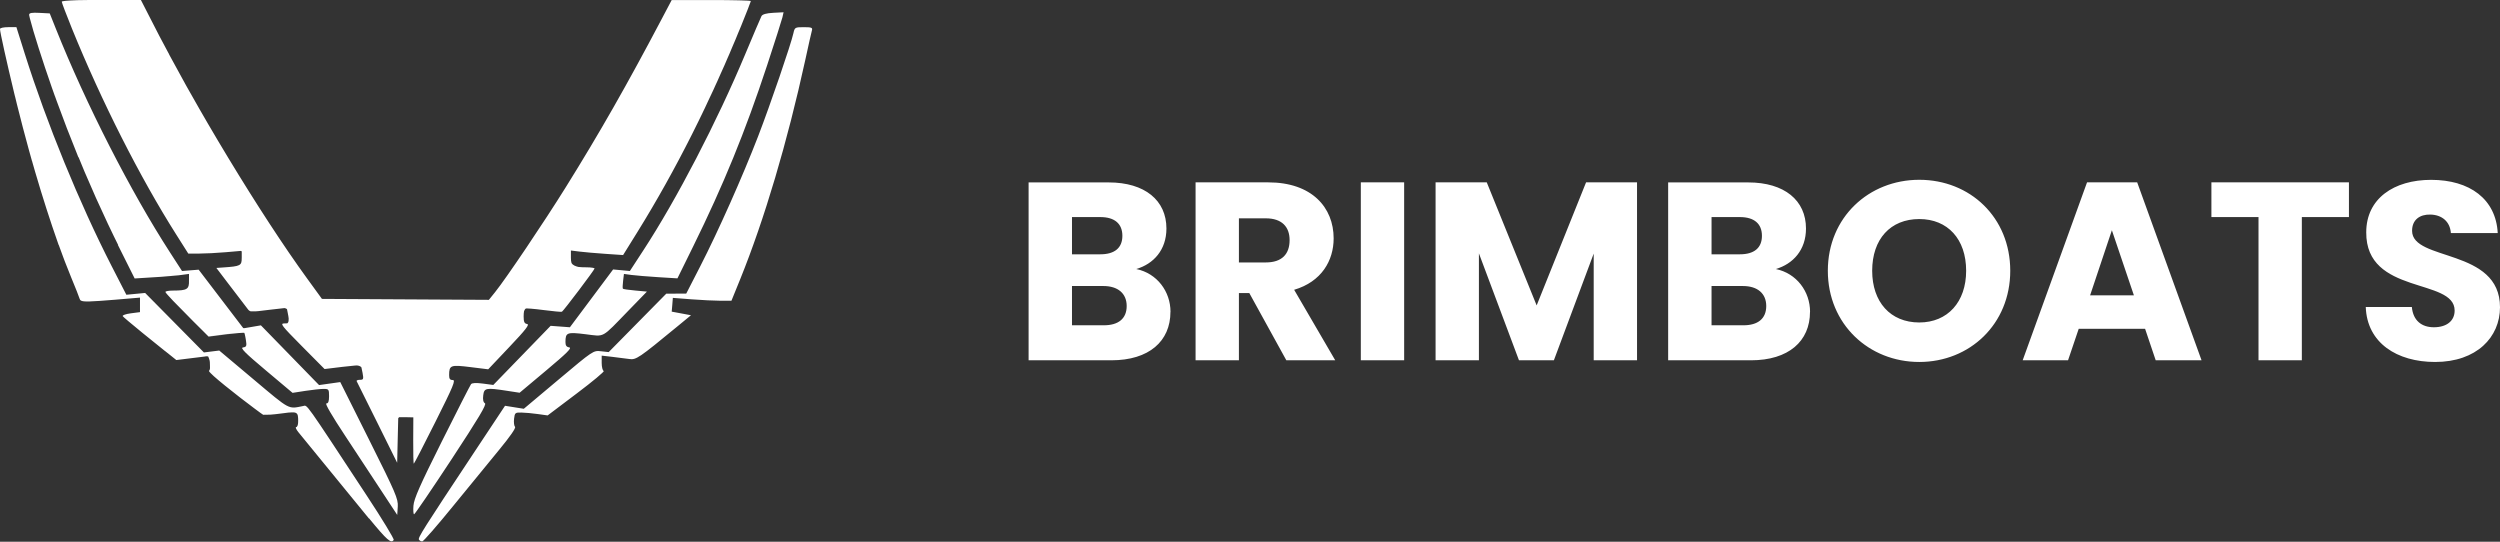 <?xml version="1.0" encoding="UTF-8" standalone="no"?>
<svg
   xmlns:dc="http://purl.org/dc/elements/1.1/"
   xmlns:cc="http://creativecommons.org/ns#"
   xmlns:rdf="http://www.w3.org/1999/02/22-rdf-syntax-ns#"
   xmlns:svg="http://www.w3.org/2000/svg"
   xmlns="http://www.w3.org/2000/svg"
   xmlns:sodipodi="http://sodipodi.sourceforge.net/DTD/sodipodi-0.dtd"
   xmlns:inkscape="http://www.inkscape.org/namespaces/inkscape"
   width="41.771mm"
   height="9.052mm"
   viewBox="0 0 41.771 9.052"
   version="1.1"
   id="svg8"
   inkscape:version="1.0.1 (3bc2e813f5, 2020-09-07, custom)"
   sodipodi:docname="brimboatsLogoNameWhite200Poppins.svg">
  <rect x="0" y="0" width="41.771" height="9.052" fill="#333333" stroke="none"/>
  <defs
     id="defs2">
    <rect
       x="141.937"
       y="56.834"
       width="29.607"
       height="5.495"
       id="rect1768" />
    <rect
       x="37.731"
       y="86.923"
       width="158.104"
       height="80.179"
       id="rect12" />
  </defs>
  <sodipodi:namedview
     id="base"
     pagecolor="#6d7b8c"
     bordercolor="#666666"
     borderopacity="1.0"
     inkscape:pageopacity="0"
     inkscape:pageshadow="2"
     inkscape:zoom="3.7521728"
     inkscape:cx="95.691898"
     inkscape:cy="89.468714"
     inkscape:document-units="mm"
     inkscape:current-layer="text1766"
     inkscape:document-rotation="0"
     showgrid="false"
     inkscape:window-width="1920"
     inkscape:window-height="1056"
     inkscape:window-x="1920"
     inkscape:window-y="0"
     inkscape:window-maximized="0" />
  <g
     inkscape:label="Layer 1"
     inkscape:groupmode="layer"
     id="layer1"
     transform="translate(-83.572,-40.351)">
    <g
       aria-label="BRIMBOATS"
       transform="matrix(1.801,0,0,1.801,38.026,-106.201)"
       id="text10"
       style="font-style:normal;font-variant:normal;font-weight:bold;font-stretch:normal;font-size:16.933px;line-height:1.25;font-family:'Roboto Condensed';-inkscape-font-specification:'Roboto Condensed, Bold';text-align:center;letter-spacing:0px;white-space:pre;shape-inside:url(#rect12);fill:#ffffff;fill-opacity:1" />
    <g
       inkscape:label="Image"
       id="g86"
       transform="matrix(0.183,0,0,0.183,128.304,78.323)"
       style="mix-blend-mode:multiply;fill:#ffffff;fill-opacity:1"
       inkscape:export-xdpi="232"
       inkscape:export-ydpi="232">
      <rect
         style="fill:#ffffff;fill-opacity:1"
         id="rect122"
         width="0"
         height="9.462"
         x="-17.639"
         y="12.06"
         inkscape:export-xdpi="107.44238"
         inkscape:export-ydpi="107.44238" />
    </g>
    <path
       style="fill:#ffffff;stroke-width:0.306"
       d=""
       id="path70"
       transform="matrix(0.265,0,0,0.265,83.572,40.351)" />
    <g
       id="g1549"
       transform="translate(2.646)" />
    <g
       aria-label="BRIMBOATS"
       transform="translate(-41.44,-14.169)"
       id="text1766"
       style="font-weight:bold;font-size:4.233px;line-height:1.25;font-family:Poppins;-inkscape-font-specification:'Poppins Bold';letter-spacing:0px;white-space:pre;shape-inside:url(#rect1768);fill:#ffffff">
      <path
         id="path1799"
         style="font-weight:bold;font-size:4.233px;line-height:1.25;font-family:Poppins;-inkscape-font-specification:'Poppins Bold';letter-spacing:0px;white-space:pre;shape-inside:url(#rect1768);fill:#ffffff"
         d="m 165.699,60.568 c 0.694,0 1.084,-0.415 1.084,-0.914 0,-0.995 -1.469,-0.762 -1.469,-1.278 0,-0.186 0.131,-0.275 0.305,-0.271 0.195,0.004 0.33,0.119 0.343,0.309 h 0.783 c -0.03,-0.567 -0.466,-0.889 -1.113,-0.889 -0.622,0 -1.084,0.313 -1.084,0.876 -0.008,1.054 1.477,0.758 1.477,1.308 0,0.174 -0.135,0.279 -0.347,0.279 -0.203,0 -0.347,-0.11 -0.368,-0.339 h -0.77 c 0.021,0.601 0.521,0.919 1.16,0.919 z m -3.738,-3.001 v 0.58 h 0.787 v 2.392 h 0.724 v -2.392 h 0.787 V 57.566 Z m -0.931,2.972 h 0.766 l -1.075,-2.972 h -0.838 l -1.075,2.972 h 0.758 l 0.178,-0.525 h 1.109 z m -0.364,-1.084 h -0.732 l 0.364,-1.088 z m -3.586,1.113 c 0.842,0 1.52,-0.631 1.52,-1.524 0,-0.893 -0.673,-1.52 -1.52,-1.52 -0.842,0 -1.528,0.627 -1.528,1.52 0,0.893 0.686,1.524 1.528,1.524 z m 0,-0.66 c -0.483,0 -0.787,-0.343 -0.787,-0.864 0,-0.529 0.305,-0.864 0.787,-0.864 0.474,0 0.783,0.334 0.783,0.864 0,0.521 -0.309,0.864 -0.783,0.864 z m -2.557,-0.275 c 0,0.212 -0.14,0.322 -0.381,0.322 h -0.533 v -0.656 h 0.525 c 0.241,0 0.389,0.123 0.389,0.334 z m -0.072,-1.173 c 0,0.203 -0.131,0.309 -0.368,0.309 h -0.474 v -0.622 h 0.474 c 0.237,0 0.368,0.11 0.368,0.313 z m 0.804,1.27 c 0,-0.339 -0.224,-0.643 -0.572,-0.715 0.288,-0.085 0.504,-0.318 0.504,-0.677 0,-0.47 -0.36,-0.77 -0.965,-0.77 h -1.338 v 2.972 h 1.384 c 0.627,0 0.986,-0.318 0.986,-0.809 z m -6.257,-2.163 v 2.972 h 0.724 v -1.786 l 0.669,1.786 h 0.584 l 0.665,-1.782 v 1.782 h 0.724 V 57.566 h -0.851 l -0.826,2.057 -0.834,-2.057 z m -1.249,0 v 2.972 h 0.724 V 57.566 Z m -1.19,0.965 c 0,0.233 -0.127,0.373 -0.398,0.373 h -0.449 v -0.737 h 0.449 c 0.271,0 0.398,0.144 0.398,0.364 z m -0.356,-0.965 h -1.215 v 2.972 h 0.724 v -1.122 h 0.174 l 0.618,1.122 h 0.817 l -0.686,-1.177 c 0.457,-0.135 0.66,-0.487 0.66,-0.859 0,-0.516 -0.364,-0.936 -1.092,-0.936 z m -2.366,2.066 c 0,0.212 -0.14,0.322 -0.381,0.322 h -0.533 v -0.656 h 0.525 c 0.241,0 0.389,0.123 0.389,0.334 z m -0.072,-1.173 c 0,0.203 -0.131,0.309 -0.368,0.309 h -0.474 v -0.622 h 0.474 c 0.237,0 0.368,0.11 0.368,0.313 z m 0.804,1.27 c 0,-0.339 -0.224,-0.643 -0.572,-0.715 0.288,-0.085 0.504,-0.318 0.504,-0.677 0,-0.47 -0.36,-0.77 -0.965,-0.77 h -1.338 v 2.972 h 1.384 c 0.627,0 0.986,-0.318 0.986,-0.809 z" />
    </g>
    <g
       id="g1595">
      <path
         id="path571"
         style="fill:#ffffff;fill-opacity:1;stroke-width:0.031"
         d="m 90.486,47.672 -4.67e-4,-0.378 -0.13,0.009 -0.13,0.009 -0.015,0.346 -0.015,0.346 -0.315,-0.631 c -0.173,-0.347 -0.315,-0.637 -0.315,-0.646 0,-0.008 0.023,-0.015 0.05,-0.015 0.041,0 0.047,-0.022 0.032,-0.113 -0.022,-0.138 -0.065,-0.169 -0.205,-0.15 -0.059,0.008 -0.184,0.023 -0.276,0.034 l -0.169,0.019 -0.353,-0.362 c -0.262,-0.269 -0.339,-0.365 -0.299,-0.373 0.038,-0.008 0.054,-0.04 0.053,-0.108 -7.21e-4,-0.176 -0.02,-0.185 -0.332,-0.144 -0.154,0.02 -0.292,0.028 -0.308,0.018 -0.016,-0.01 -0.142,-0.166 -0.28,-0.348 l -0.251,-0.33 0.164,-0.026 c 0.204,-0.033 0.241,-0.062 0.241,-0.19 v -0.101 l -0.456,0.017 -0.456,0.017 -0.267,-0.436 c -0.624,-1.019 -1.157,-2.082 -1.65,-3.285 -0.1,-0.243 -0.173,-0.451 -0.163,-0.461 0.01,-0.01 0.299,-0.022 0.642,-0.028 l 0.624,-0.009 0.191,0.362 c 0.858,1.626 1.739,3.089 2.517,4.178 l 0.323,0.452 1.413,0.008 1.413,0.008 0.187,-0.254 c 0.768,-1.042 1.909,-2.926 2.697,-4.453 l 0.153,-0.298 0.632,-3.72e-4 c 0.348,-2.08e-4 0.64,0.008 0.65,0.017 0.023,0.023 -0.283,0.769 -0.597,1.456 -0.358,0.784 -0.762,1.538 -1.264,2.359 l -0.25,0.41 -0.169,-0.017 c -0.093,-0.009 -0.29,-0.026 -0.437,-0.038 l -0.269,-0.02 v 0.108 c 0,0.134 0.043,0.171 0.226,0.196 0.079,0.011 0.143,0.025 0.143,0.033 0,0.007 -0.114,0.165 -0.253,0.35 l -0.253,0.337 -0.123,-0.015 c -0.494,-0.061 -0.471,-0.062 -0.511,0.025 -0.028,0.062 -0.028,0.099 -4.98e-4,0.159 0.043,0.094 0.044,0.093 -0.338,0.502 l -0.265,0.284 -0.276,-0.034 c -0.152,-0.019 -0.299,-0.025 -0.326,-0.015 -0.06,0.023 -0.069,0.246 -0.011,0.265 0.042,0.014 -0.156,0.457 -0.45,1.008 l -0.171,0.32 -4.65e-4,-0.378 z m 2.979,-4.911 c 0,-7.21e-4 0.013,-0.023 0.028,-0.049 0.356,-0.597 0.738,-1.287 1.191,-2.147 l 0.112,-0.212 0.543,8.65e-4 c 0.32,7.12e-4 0.574,0.002 0.619,0.004 0.096,0.003 0.152,0.008 0.155,0.011 0.001,0.001 7.21e-4,0.008 -0.001,0.016 -0.029,0.081 -0.151,0.387 -0.252,0.629 -0.233,0.559 -0.497,1.131 -0.749,1.627 l -0.062,0.122 h -0.021 c -0.011,0 -0.021,-5.08e-4 -0.021,-7.93e-4 0,-6.24e-4 0.031,-0.062 0.069,-0.136 0.299,-0.586 0.615,-1.264 0.832,-1.785 0.068,-0.164 0.146,-0.359 0.152,-0.382 0.012,-0.047 -0.028,-0.062 -0.187,-0.072 -0.04,-0.002 -0.177,-0.003 -0.554,-0.003 l -0.502,-2e-6 -0.193,0.356 c -0.265,0.489 -0.349,0.644 -0.437,0.802 -0.211,0.381 -0.426,0.758 -0.652,1.14 l -0.049,0.082 -0.01,4.7e-5 c -0.006,3.3e-5 -0.01,-5.59e-4 -0.01,-0.001 z m -1.364,2.138 -7.21e-4,-0.017 0.047,-0.068 c 0.23,-0.332 0.556,-0.823 0.767,-1.156 0.107,-0.169 0.273,-0.436 0.386,-0.623 l 0.051,-0.085 0.01,-1.04e-4 c 0.007,-8.4e-5 0.01,7.21e-4 0.009,0.003 -6.92e-4,0.001 -0.034,0.058 -0.075,0.124 -0.313,0.514 -0.61,0.981 -0.873,1.371 -0.089,0.131 -0.315,0.463 -0.318,0.466 -8.66e-4,9.37e-4 -0.002,-0.006 -0.003,-0.015 z m -4.663,-1.78 c -0.077,-0.126 -0.196,-0.324 -0.196,-0.325 0,-7.21e-4 0.006,-9.37e-4 0.012,-8.65e-4 l 0.013,7.8e-5 0.038,0.064 c 0.021,0.035 0.068,0.113 0.105,0.174 0.037,0.061 0.067,0.111 0.068,0.112 6.35e-4,7.21e-4 -0.005,0.002 -0.011,0.002 l -0.013,-6.5e-5 z m 1.292,1.969 c -0.11,-0.158 -0.224,-0.32 -0.252,-0.361 -0.261,-0.375 -0.571,-0.85 -0.879,-1.346 -0.098,-0.158 -0.143,-0.232 -0.143,-0.234 0,-7.21e-4 0.006,-0.001 0.012,-7.21e-4 l 0.012,7.21e-4 0.074,0.12 c 0.328,0.533 0.649,1.027 0.941,1.447 0.089,0.127 0.139,0.198 0.317,0.442 l 0.151,0.208 1.389,-6.61e-4 1.389,-6.59e-4 0.055,-0.068 c 0.083,-0.103 0.167,-0.216 0.274,-0.37 l 0.029,-0.041 7.21e-4,0.018 7.21e-4,0.018 -0.155,0.227 -0.155,0.227 -1.43,6.63e-4 -1.43,6.6e-4 z m -0.342,0.534 c -0.008,-0.048 -0.021,-0.116 -0.024,-0.123 -0.002,-0.003 -0.006,-0.004 -0.015,-0.003 -0.067,0.007 -0.161,0.017 -0.273,0.031 -0.21,0.026 -0.206,0.026 -0.263,0.026 l -0.053,1.31e-4 -0.016,-0.008 c -0.018,-0.009 -0.007,0.005 -0.13,-0.158 -0.05,-0.065 -0.165,-0.216 -0.257,-0.336 -0.092,-0.12 -0.166,-0.218 -0.166,-0.219 5.07e-4,-5.02e-4 0.044,-0.004 0.097,-0.008 0.208,-0.015 0.258,-0.023 0.294,-0.051 0.011,-0.009 0.024,-0.035 0.027,-0.057 10e-4,-0.01 0.002,-0.05 0.003,-0.089 1.1e-4,-0.071 1.38e-4,-0.071 0.006,-0.064 0.009,0.011 0.012,0.03 0.012,0.076 0,0.051 -0.004,0.073 -0.02,0.105 -0.024,0.048 -0.073,0.08 -0.146,0.095 -0.03,0.006 -0.078,0.011 -0.112,0.011 -0.028,4.4e-5 -0.04,0.003 -0.049,0.012 -0.006,0.006 -0.006,0.009 -0.005,0.023 0.002,0.028 0.034,0.082 0.108,0.183 0.027,0.036 0.345,0.452 0.352,0.459 7.93e-4,8.65e-4 0.148,-0.011 0.327,-0.027 0.179,-0.016 0.325,-0.029 0.326,-0.028 4.76e-4,5.84e-4 -0.003,0.044 -0.008,0.096 l -0.008,0.094 z m -1.158,-2.843 c -0.036,-0.06 -0.067,-0.112 -0.1,-0.169 -0.004,-0.007 -0.008,-0.012 -0.008,-0.012 6.3e-5,-6.4e-5 0.009,0.015 0.014,0.023 l 7.21e-4,10e-4 0.014,-4.6e-5 0.014,-4.4e-5 10e-4,0.002 c 0.025,0.043 0.067,0.113 0.096,0.162 l 0.003,0.005 h -0.014 l -0.015,-2e-6 -0.008,-0.012 z m -0.099,-0.167 c -0.043,-0.072 -0.147,-0.25 -0.204,-0.349 l -0.02,-0.034 0.014,-3.67e-4 c 0.012,-3.13e-4 0.014,-1.94e-4 0.015,7.21e-4 5.32e-4,5.99e-4 0.016,0.028 0.035,0.06 0.035,0.06 0.082,0.142 0.117,0.202 0.026,0.044 0.075,0.127 0.076,0.129 l 7.93e-4,0.001 h -0.014 -0.014 z M 86.887,42.192 c -0.051,-0.089 -0.135,-0.235 -0.189,-0.332 -0.027,-0.047 -0.068,-0.12 -0.069,-0.124 l -8.65e-4,-0.002 0.014,1.97e-4 0.014,2.02e-4 0.015,0.027 c 0.07,0.125 0.17,0.302 0.243,0.428 0.011,0.02 0.021,0.037 0.021,0.037 3.09e-4,7.21e-4 -0.002,7.21e-4 -0.014,7.21e-4 h -0.014 z m -0.276,-0.488 c -0.08,-0.144 -0.14,-0.255 -0.202,-0.37 l -0.014,-0.027 1.08e-4,-0.02 c 5.9e-5,-0.011 3.3e-4,-0.022 5.93e-4,-0.025 l 4.81e-4,-0.006 0.004,0.009 c 0.065,0.121 0.155,0.286 0.233,0.426 l 0.023,0.041 h -0.014 -0.014 z m 0.021,2.744 C 86.422,44.118 86.344,43.99 86.216,43.771 86.089,43.554 85.942,43.289 85.819,43.057 l -0.04,-0.076 0.019,-7.21e-4 c 0.011,-5.92e-4 0.021,-3.4e-4 0.023,5.57e-4 0.002,7.21e-4 0.028,0.048 0.058,0.105 0.164,0.315 0.355,0.66 0.478,0.867 0.03,0.051 0.348,0.565 0.369,0.596 1.58e-4,2.46e-4 0.118,-0.004 0.263,-0.01 0.33,-0.013 0.501,-0.016 0.544,-0.011 0.035,0.004 0.064,0.012 0.053,0.014 -0.014,0.002 -0.252,0.022 -0.324,0.027 -0.158,0.011 -0.199,0.013 -0.368,0.015 l -0.174,0.002 z m -0.804,0.505 c -0.005,-0.009 -0.352,-0.734 -0.391,-0.816 -0.202,-0.427 -0.467,-1.031 -0.612,-1.395 -0.028,-0.07 -0.051,-0.129 -0.051,-0.131 0,-0.002 0.078,-0.003 0.253,-0.003 l 0.253,1.6e-5 0.068,0.135 c 0.358,0.713 0.776,1.454 1.055,1.872 0.094,0.141 0.126,0.204 0.126,0.247 0,0.048 -0.037,0.073 -0.128,0.086 -0.061,0.009 -0.161,0.012 -0.371,0.013 -0.185,4.2e-5 -0.198,-3.53e-4 -0.201,-0.006 z m 0.541,-3.695 c -0.105,-0.199 -0.148,-0.282 -0.398,-0.779 l -0.049,-0.098 -0.439,-3e-6 c -0.421,-3e-6 -0.563,7.21e-4 -0.629,0.004 -0.103,0.004 -0.151,0.014 -0.171,0.032 -0.009,0.008 -0.011,0.014 -0.012,0.027 -7.14e-4,0.014 10e-4,0.025 0.011,0.057 0.04,0.129 0.121,0.334 0.24,0.605 0.014,0.032 0.025,0.059 0.026,0.059 5.06e-4,9.37e-4 -0.003,0.001 -0.015,0.001 l -0.016,-2.6e-5 -0.017,-0.04 c -0.107,-0.254 -0.195,-0.473 -0.253,-0.628 -0.025,-0.068 -0.041,-0.113 -0.041,-0.119 0,-0.011 0.089,-0.019 0.263,-0.025 0.13,-0.004 0.304,-0.005 0.803,-0.004 l 0.254,3.25e-4 0.109,0.213 c 0.169,0.332 0.245,0.478 0.347,0.666 l 0.014,0.025 -3.54e-4,0.024 -3.53e-4,0.024 z m -0.63,1.65 c -0.267,-0.513 -0.519,-1.041 -0.743,-1.557 -0.032,-0.074 -0.077,-0.179 -0.078,-0.181 -6.1e-4,-0.002 5.09e-4,-0.002 0.015,-0.002 l 0.016,3.67e-4 0.037,0.082 c 0.224,0.501 0.548,1.167 0.821,1.694 0.01,0.018 0.017,0.034 0.017,0.034 0,3.72e-4 -0.011,6.67e-4 -0.024,6.52e-4 l -0.024,-2.4e-5 -0.037,-0.07 z m -0.282,0.043 c -0.008,-0.015 -0.032,-0.062 -0.053,-0.103 -0.049,-0.096 -0.189,-0.375 -0.236,-0.472 -0.077,-0.158 -0.194,-0.401 -0.194,-0.405 0,-4.24e-4 0.006,-7.21e-4 0.012,-7.21e-4 l 0.012,4.2e-5 0.015,0.032 c 0.115,0.25 0.325,0.675 0.465,0.944 0.009,0.017 0.016,0.031 0.016,0.032 0,3.58e-4 -0.006,6.49e-4 -0.011,6.26e-4 l -0.011,-3.1e-5 -0.014,-0.028 z m -0.591,-0.012 c -0.122,-0.299 -0.237,-0.598 -0.348,-0.904 -0.013,-0.035 -0.023,-0.064 -0.023,-0.064 1.96e-4,-1.61e-4 0.009,-7.01e-4 0.019,-8.65e-4 l 0.018,-7.21e-4 0.002,0.006 c 7.93e-4,0.003 0.017,0.048 0.036,0.1 0.132,0.365 0.237,0.637 0.335,0.872 0.007,0.016 0.013,0.03 0.013,0.031 0,5.88e-4 -0.008,7.93e-4 -0.018,7.93e-4 l -0.018,-1.5e-5 -0.016,-0.039 z m -0.327,1.468 c -0.125,-0.354 -0.254,-0.756 -0.379,-1.182 -0.015,-0.05 -0.052,-0.18 -0.052,-0.181 0,-4.09e-4 0.009,-7.21e-4 0.019,-7.21e-4 h 0.019 l 0.009,0.032 c 0.122,0.423 0.261,0.87 0.375,1.206 0.025,0.072 0.053,0.154 0.055,0.161 7.21e-4,0.002 -7.21e-4,0.002 -0.016,0.002 h -0.017 z m 0.658,-0.025 c -0.185,-0.39 -0.371,-0.815 -0.551,-1.258 -0.033,-0.081 -0.032,-0.079 -0.032,-0.08 0,-5.3e-4 0.005,-7.21e-4 0.011,-7.21e-4 l 0.011,2.12e-4 0.021,0.052 c 0.188,0.457 0.39,0.911 0.588,1.32 0.008,0.015 0.013,0.027 0.013,0.027 -1.89e-4,1.68e-4 -0.008,7.14e-4 -0.015,8.66e-4 l -0.015,7.21e-4 z M 84.612,43.041 c -7.93e-4,-0.001 -0.066,-0.165 -0.093,-0.233 -0.086,-0.218 -0.169,-0.439 -0.247,-0.654 -0.033,-0.09 -0.066,-0.185 -0.066,-0.185 2.2e-4,-2.2e-4 0.004,-1.5e-5 0.01,4.53e-4 l 0.009,7.21e-4 0.008,0.021 c 0.102,0.289 0.263,0.711 0.386,1.013 0.009,0.02 0.015,0.037 0.015,0.038 0,10e-4 -0.02,10e-4 -0.021,6.9e-5 z m -0.506,-9.38e-4 c -0.002,-0.008 -0.037,-0.133 -0.053,-0.19 -0.069,-0.251 -0.133,-0.495 -0.197,-0.752 -0.024,-0.098 -0.031,-0.127 -0.031,-0.128 3e-6,-4.9e-4 0.008,-7.21e-4 0.016,-7.21e-4 l 0.016,-3.1e-5 0.006,0.025 c 0.064,0.26 0.124,0.489 0.203,0.775 0.017,0.061 0.073,0.261 0.076,0.271 6.45e-4,0.002 -7.21e-4,0.002 -0.018,0.002 -0.017,0 -0.019,-2.45e-4 -0.02,-0.002 z m 0.386,-1.075 c -0.003,-0.008 -0.035,-0.098 -0.055,-0.155 -0.15,-0.428 -0.313,-0.939 -0.366,-1.153 -0.012,-0.048 -0.014,-0.06 -0.01,-0.067 0.009,-0.016 0.047,-0.023 0.119,-0.022 0.046,8.65e-4 0.221,0.011 0.222,0.012 5.59e-4,6.11e-4 0.023,0.057 0.051,0.126 0.061,0.153 0.096,0.24 0.131,0.325 0.115,0.278 0.246,0.578 0.379,0.865 0.016,0.036 0.031,0.067 0.032,0.069 l 0.002,0.004 h -0.012 -0.012 l -0.008,-0.017 c -0.115,-0.243 -0.256,-0.559 -0.363,-0.814 -0.017,-0.042 -0.039,-0.093 -0.048,-0.114 -0.092,-0.216 -0.144,-0.312 -0.195,-0.361 -0.031,-0.03 -0.06,-0.043 -0.109,-0.05 -0.022,-0.003 -0.077,-0.003 -0.093,-7.2e-5 -0.026,0.006 -0.044,0.013 -0.051,0.023 -0.004,0.006 -0.004,0.017 -9.38e-4,0.035 0.021,0.11 0.159,0.536 0.344,1.062 0.022,0.063 0.081,0.228 0.084,0.235 4.82e-4,9.38e-4 -0.003,0.001 -0.018,0.001 h -0.019 z m -0.668,0.003 c 0,-3.83e-4 -0.006,-0.026 -0.014,-0.057 -0.124,-0.514 -0.238,-1.027 -0.238,-1.074 -3e-6,-0.004 7.09e-4,-0.006 0.004,-0.009 0.006,-0.004 0.016,-0.009 0.032,-0.012 0.033,-0.008 0.07,-0.01 0.166,-0.01 l 0.068,-2.4e-5 0.002,0.008 c 0.001,0.004 0.033,0.103 0.069,0.218 0.081,0.257 0.096,0.305 0.132,0.413 0.048,0.148 0.127,0.38 0.17,0.5 0.004,0.012 0.008,0.022 0.008,0.023 0,2.81e-4 -0.004,3.43e-4 -0.009,1.33e-4 l -0.009,-3.83e-4 -0.001,-0.005 c -0.011,-0.03 -0.053,-0.151 -0.085,-0.244 -0.08,-0.231 -0.124,-0.358 -0.165,-0.466 -0.101,-0.272 -0.158,-0.386 -0.211,-0.419 -0.016,-0.01 -0.023,-0.011 -0.052,-0.012 -0.028,-6.93e-4 -0.04,5.57e-4 -0.05,0.006 -0.009,0.004 -0.014,0.011 -0.018,0.023 -0.002,0.008 -0.003,0.012 -0.003,0.038 1.39e-4,0.041 0.006,0.08 0.025,0.174 0.024,0.118 0.056,0.258 0.166,0.713 0.025,0.105 0.046,0.191 0.046,0.192 0,7.21e-4 -0.007,9.37e-4 -0.017,9.37e-4 -0.009,0 -0.017,-3.16e-4 -0.017,-6.97e-4 z m 3.803,3.861 c -0.005,-0.006 -0.014,-0.016 -0.05,-0.063 -0.068,-0.087 -0.169,-0.219 -0.383,-0.501 -0.095,-0.125 -0.128,-0.168 -0.17,-0.222 -0.09,-0.116 -0.131,-0.162 -0.152,-0.171 -0.009,-0.003 -0.014,-0.004 -0.038,-0.001 -0.037,0.004 -0.075,0.008 -0.148,0.013 -0.037,0.003 -0.071,0.006 -0.074,0.006 l -0.006,6.27e-4 -0.028,-0.047 c -0.048,-0.08 -0.066,-0.104 -0.07,-0.094 -0.002,0.003 3.66e-4,0.013 0.008,0.033 0.013,0.036 0.017,0.057 0.017,0.077 l -1.75e-4,0.011 -7.23e-4,-0.011 c -0.002,-0.025 -0.009,-0.046 -0.026,-0.081 -0.02,-0.04 -0.04,-0.073 -0.097,-0.16 -0.081,-0.123 -0.155,-0.239 -0.239,-0.379 -0.033,-0.054 -0.081,-0.136 -0.081,-0.137 0,-3.58e-4 0.007,-6.51e-4 0.015,-6.51e-4 h 0.015 l 0.026,0.044 c 0.116,0.192 0.17,0.278 0.356,0.567 0.101,0.157 0.111,0.172 0.114,0.172 0.002,-1.7e-5 0.064,-0.005 0.139,-0.011 0.075,-0.006 0.136,-0.011 0.136,-0.011 5.02e-4,3.12e-4 0.011,0.014 0.023,0.03 0.012,0.016 0.176,0.23 0.363,0.475 0.187,0.245 0.344,0.45 0.349,0.456 0.009,0.011 0.01,0.014 0.001,0.006 z m 0.062,0.265 c -0.005,-0.051 -0.02,-0.139 -0.03,-0.172 -0.003,-0.011 -0.005,-0.011 -0.023,-0.011 -0.032,0 -0.109,0.007 -0.211,0.018 -0.036,0.004 -0.364,0.045 -0.367,0.046 -0.004,7.21e-4 -0.485,-0.484 -0.594,-0.598 -0.075,-0.079 -0.126,-0.137 -0.126,-0.143 0,-0.008 0.025,-0.015 0.063,-0.019 0.016,-0.001 0.068,-0.003 0.121,-0.004 0.024,-2.61e-4 0.042,-3.09e-4 0.04,-8.8e-5 -0.002,2.21e-4 -0.026,0.002 -0.053,0.003 -0.099,0.007 -0.16,0.014 -0.161,0.018 -0.001,0.004 0.047,0.057 0.146,0.16 0.091,0.095 0.18,0.185 0.473,0.48 l 0.098,0.099 0.132,-0.016 c 0.139,-0.017 0.248,-0.031 0.316,-0.038 0.056,-0.006 0.148,-0.015 0.149,-0.014 7.21e-4,7.21e-4 0.017,0.078 0.02,0.097 0.004,0.025 0.007,0.048 0.009,0.074 0.001,0.024 9.37e-4,0.042 -5.14e-4,0.021 z m -1.4,-0.537 c -0.048,-0.048 -0.085,-0.086 -0.084,-0.086 7.21e-4,-4.75e-4 0.001,-0.002 0.001,-0.003 3.34e-4,-0.001 0.022,0.02 0.074,0.072 0.103,0.104 0.101,0.102 0.097,0.102 -0.003,5.37e-4 -0.014,-0.01 -0.088,-0.085 z m 1.888,1.448 c -0.004,-0.003 -0.025,-0.02 -0.047,-0.037 -0.075,-0.06 -0.17,-0.138 -0.296,-0.243 -0.078,-0.065 -0.143,-0.12 -0.418,-0.351 -0.122,-0.102 -0.187,-0.157 -0.189,-0.157 -8.65e-4,2.63e-4 -0.058,0.008 -0.126,0.016 l -0.124,0.016 -0.05,-0.05 c -0.027,-0.027 -0.146,-0.147 -0.263,-0.265 -0.118,-0.118 -0.231,-0.233 -0.252,-0.254 -0.036,-0.036 -0.038,-0.039 -0.034,-0.039 0.003,0 0.029,0.025 0.301,0.301 0.288,0.291 0.297,0.301 0.301,0.3 0.002,-3.95e-4 0.06,-0.008 0.128,-0.016 0.104,-0.013 0.124,-0.015 0.126,-0.014 7.93e-4,7.21e-4 0.114,0.096 0.251,0.211 0.137,0.115 0.309,0.26 0.383,0.322 0.18,0.152 0.259,0.217 0.305,0.254 0.008,0.006 0.013,0.011 0.013,0.011 0,10e-4 -0.003,-1.74e-4 -0.01,-0.006 z M 87.072,46.368 c -0.002,-0.012 -0.01,-0.036 -0.015,-0.045 -0.003,-0.006 -0.004,-0.009 -0.003,-0.009 0.003,7.21e-4 0.01,0.011 0.013,0.019 0.003,0.009 0.008,0.032 0.008,0.037 -3.62e-4,0.003 -5.38e-4,0.003 -0.001,-0.002 z m 0.912,0.915 c -0.007,-6.36e-4 -0.014,-0.002 -0.017,-0.003 -0.01,-0.003 -0.234,-0.171 -0.383,-0.286 -0.184,-0.142 -0.347,-0.275 -0.438,-0.356 -0.041,-0.037 -0.078,-0.075 -0.081,-0.084 -7.21e-4,-0.002 -5e-4,-0.004 0.003,-0.008 0.005,-0.006 0.008,-0.011 0.011,-0.023 l 0.002,-0.009 9.5e-5,0.018 c 5.1e-5,0.01 4.73e-4,0.023 7.22e-4,0.028 l 7.21e-4,0.01 0.035,0.032 c 0.052,0.048 0.076,0.068 0.148,0.127 0.208,0.171 0.535,0.425 0.632,0.492 0.046,0.032 0.079,0.046 0.115,0.053 0.013,0.002 0.02,0.003 0.047,0.003 0.041,4.6e-5 0.071,-0.003 0.185,-0.019 0.116,-0.016 0.151,-0.02 0.193,-0.02 0.034,-7.21e-4 0.047,-8e-6 0.047,0.002 0,7.93e-4 -0.008,0.001 -0.029,0.001 -0.04,1.79e-4 -0.068,0.003 -0.186,0.019 -0.077,0.01 -0.121,0.015 -0.177,0.019 -0.035,0.002 -0.092,0.003 -0.107,0.002 z M 86.326,46.214 c -0.26,-0.209 -0.312,-0.251 -0.372,-0.3 -0.193,-0.157 -0.333,-0.276 -0.333,-0.282 1.5e-5,-0.003 0.007,-0.009 0.014,-0.013 0.016,-0.009 0.053,-0.019 0.09,-0.025 0.015,-0.002 0.182,-0.025 0.186,-0.025 5.61e-4,0 7.21e-4,7.94e-4 7.21e-4,0.002 0,0.003 0.007,0.002 -0.08,0.014 -0.079,0.011 -0.102,0.014 -0.129,0.02 -0.052,0.011 -0.067,0.022 -0.055,0.04 0.011,0.017 0.114,0.104 0.392,0.33 0.134,0.109 0.472,0.383 0.475,0.384 0.001,7.21e-4 0.04,-0.003 0.155,-0.017 0.241,-0.029 0.282,-0.034 0.315,-0.035 l 0.019,-5.53e-4 -0.015,0.002 c -0.008,7.21e-4 -0.038,0.005 -0.065,0.008 -0.028,0.003 -0.13,0.016 -0.227,0.028 -0.097,0.012 -0.177,0.022 -0.178,0.022 -9.37e-4,-1.6e-5 -0.087,-0.068 -0.191,-0.152 z m -0.231,-0.852 -0.11,-0.111 -0.013,0.002 c -0.017,0.002 -0.061,0.008 -0.082,0.011 -0.048,0.006 -0.2,0.019 -0.21,0.019 l -0.004,-3.7e-5 -0.076,-0.149 c -0.186,-0.367 -0.254,-0.497 -0.291,-0.56 -0.011,-0.019 -0.013,-0.022 -0.014,-0.02 -0.004,0.004 0.046,0.112 0.154,0.33 0.112,0.226 0.149,0.304 0.189,0.397 l 0.025,0.058 0.006,-3.54e-4 c 0.017,-7.21e-4 0.234,-0.017 0.238,-0.018 0.004,-5.15e-4 0.006,-2.19e-4 0.006,8.65e-4 0,7.21e-4 -0.001,0.002 -0.003,0.002 -0.003,6.16e-4 -0.227,0.02 -0.412,0.035 -0.426,0.035 -0.53,0.038 -0.573,0.015 -0.011,-0.006 -0.016,-0.013 -0.024,-0.038 -0.017,-0.049 -0.06,-0.158 -0.135,-0.339 -0.053,-0.13 -0.089,-0.221 -0.136,-0.344 -0.029,-0.079 -0.076,-0.205 -0.076,-0.207 0,-5.7e-4 0.008,-7.21e-4 0.016,-6.76e-4 l 0.016,3.6e-4 0.003,0.009 c 0.062,0.173 0.072,0.2 0.141,0.378 0.061,0.157 0.136,0.353 0.156,0.405 0.004,0.012 0.01,0.026 0.013,0.031 0.025,0.05 0.08,0.069 0.216,0.077 0.051,0.003 0.166,0.004 0.242,0.003 0.128,-0.002 0.205,-0.008 0.255,-0.016 0.026,-0.004 0.035,-0.008 0.035,-0.014 0,-0.016 -0.093,-0.211 -0.252,-0.532 -0.091,-0.183 -0.167,-0.338 -0.167,-0.341 0,-6.03e-4 0.008,-7.93e-4 0.016,-7.93e-4 h 0.016 l 0.003,0.007 c 0.008,0.016 0.101,0.205 0.134,0.271 0.115,0.226 0.284,0.554 0.285,0.555 7.21e-4,3.98e-4 0.072,-0.006 0.157,-0.014 l 0.155,-0.015 0.063,0.063 c 0.034,0.035 0.082,0.083 0.107,0.108 0.042,0.043 0.044,0.044 0.043,0.049 -4.09e-4,0.004 -0.001,0.003 -0.111,-0.106 z m 0.614,-0.201 c -3.1e-5,-5.25e-4 0.001,-0.004 0.003,-0.008 0.009,-0.014 0.015,-0.037 0.017,-0.066 7.22e-4,-0.009 9.38e-4,-0.049 9.38e-4,-0.088 v -0.071 l -0.006,7.21e-4 c -0.02,0.003 -0.142,0.02 -0.166,0.022 -0.065,0.007 -0.174,0.016 -0.289,0.025 -0.08,0.006 -0.447,0.028 -0.447,0.028 -7.21e-4,-7.21e-4 -0.28,-0.559 -0.28,-0.56 0,-3.57e-4 0.008,-6.51e-4 0.018,-6.51e-4 h 0.018 l 0.124,0.259 0.124,0.259 0.076,-3e-5 c 0.129,-4.5e-5 0.36,-0.002 0.389,-0.003 0.125,-0.007 0.187,-0.02 0.216,-0.046 0.004,-0.004 0.008,-0.007 0.008,-0.006 0,0.002 -0.015,0.015 -0.023,0.02 -0.011,0.007 -0.021,0.011 -0.041,0.019 -0.037,0.013 -0.029,0.013 0.162,-0.006 0.055,-0.006 0.104,-0.01 0.109,-0.011 l 0.01,-7.21e-4 -4e-6,0.076 c -3e-6,0.1 -0.001,0.12 -0.011,0.14 -0.004,0.008 -0.012,0.02 -0.012,0.017 z m 3.337,4.19 c -0.075,-0.062 -0.258,-0.281 -1.177,-1.408 -0.342,-0.419 -0.352,-0.433 -0.331,-0.455 0.009,-0.009 0.016,-0.058 0.016,-0.113 0,-0.151 -0.017,-0.158 -0.297,-0.12 -0.266,0.036 -0.262,0.037 -0.443,-0.097 -0.194,-0.144 -0.579,-0.451 -0.667,-0.531 l -0.065,-0.06 -0.002,-0.118 c -0.001,-0.085 -0.008,-0.123 -0.023,-0.136 -0.017,-0.016 -0.058,-0.014 -0.281,0.013 l -0.26,0.031 -0.319,-0.258 c -0.405,-0.328 -0.538,-0.438 -0.549,-0.457 -0.015,-0.024 0.019,-0.036 0.145,-0.053 l 0.118,-0.016 v -0.128 -0.128 l -0.125,0.009 -0.125,0.009 -0.039,-0.092 c -0.022,-0.051 -0.105,-0.224 -0.186,-0.386 -0.081,-0.162 -0.145,-0.299 -0.143,-0.306 0.002,-0.006 0.089,0.156 0.193,0.36 l 0.189,0.371 0.101,-0.009 c 0.056,-0.005 0.125,-0.012 0.155,-0.016 l 0.054,-0.008 0.495,0.498 0.495,0.498 0.126,-0.016 0.126,-0.016 0.43,0.362 c 0.51,0.429 0.674,0.556 0.747,0.578 0.044,0.013 0.077,0.013 0.164,-10e-4 0.109,-0.018 0.11,-0.018 0.136,0.015 0.069,0.085 0.244,0.343 0.618,0.91 0.626,0.951 0.829,1.276 0.813,1.301 -0.013,0.021 -0.039,0.012 -0.09,-0.03 z m -0.157,-0.892 c -0.654,-0.998 -0.728,-1.113 -0.794,-1.229 -0.06,-0.105 -0.066,-0.122 -0.048,-0.135 0.027,-0.02 0.04,-0.162 0.02,-0.215 l -0.015,-0.039 -0.131,0.009 c -0.072,0.005 -0.204,0.02 -0.293,0.034 -0.13,0.02 -0.166,0.022 -0.182,0.009 -0.379,-0.315 -0.636,-0.534 -0.721,-0.617 l -0.108,-0.103 0.037,-0.014 c 0.032,-0.012 0.037,-0.022 0.037,-0.068 0,-0.029 -0.007,-0.085 -0.015,-0.123 l -0.015,-0.069 -0.09,0.009 c -0.049,0.005 -0.184,0.02 -0.299,0.035 l -0.209,0.026 -0.362,-0.365 c -0.199,-0.201 -0.359,-0.369 -0.354,-0.373 0.004,-0.004 0.078,-0.012 0.164,-0.018 0.137,-0.009 0.16,-0.014 0.189,-0.041 0.03,-0.028 0.033,-0.042 0.033,-0.139 v -0.107 l -0.091,0.009 c -0.225,0.022 -0.228,0.022 -0.188,0.009 0.077,-0.025 0.095,-0.072 0.063,-0.157 -0.024,-0.064 -0.003,-0.051 0.043,0.027 l 0.045,0.075 0.101,-0.008 c 0.056,-0.004 0.119,-0.01 0.142,-0.013 0.039,-0.006 0.054,0.013 0.404,0.473 0.2,0.263 0.37,0.483 0.377,0.49 0.009,0.007 0.074,0.001 0.156,-0.012 l 0.141,-0.024 0.316,0.325 c 0.174,0.179 0.393,0.404 0.487,0.499 l 0.17,0.174 0.161,-0.022 c 0.089,-0.012 0.169,-0.022 0.178,-0.022 0.019,0 0.832,1.624 0.911,1.82 0.041,0.102 0.053,0.151 0.058,0.239 0.003,0.061 7.93e-4,0.111 -0.006,0.111 -0.007,-1.77e-4 -0.148,-0.208 -0.314,-0.462 z m 0.617,-0.822 c -0.006,-0.36 -0.006,-0.361 -0.131,-0.361 -0.159,8.8e-5 -0.198,0.069 -0.213,0.368 -0.008,0.166 -0.01,0.172 -0.032,0.148 -0.013,-0.014 -0.082,-0.137 -0.154,-0.274 -0.256,-0.491 -0.374,-0.775 -0.331,-0.801 0.022,-0.014 0.018,-0.151 -0.006,-0.197 -0.011,-0.022 -0.034,-0.047 -0.05,-0.055 -0.035,-0.019 -0.21,-0.018 -0.408,10e-4 -0.074,0.008 -0.142,0.013 -0.15,0.014 -0.028,6.61e-4 -0.55,-0.558 -0.59,-0.633 -0.038,-0.071 -0.039,-0.074 -0.031,-0.23 l 0.008,-0.158 -0.057,0.006 c -0.132,0.014 -0.596,0.055 -0.597,0.053 -7.21e-4,-7.21e-4 -0.094,-0.123 -0.206,-0.27 -0.207,-0.272 -0.267,-0.364 -0.245,-0.378 0.007,-0.004 0.055,-0.013 0.107,-0.019 0.111,-0.014 0.169,-0.044 0.197,-0.104 0.022,-0.046 0.027,-0.162 0.009,-0.192 -0.025,-0.039 -0.125,-0.044 -0.505,-0.029 -0.311,0.013 -0.379,0.012 -0.393,-0.002 -0.029,-0.031 -0.362,-0.575 -0.482,-0.786 -0.489,-0.862 -1.273,-2.473 -1.495,-3.072 -0.071,-0.192 -0.078,-0.217 -0.067,-0.235 0.02,-0.033 0.171,-0.042 0.694,-0.042 l 0.541,9e-5 0.212,0.421 c 0.648,1.287 1.569,2.818 2.501,4.152 l 0.289,0.415 h 1.441 1.441 l 0.331,-0.484 c 0.897,-1.313 1.501,-2.31 2.392,-3.951 l 0.297,-0.546 0.577,5.51e-4 c 0.636,6.07e-4 0.662,0.003 0.645,0.07 -0.016,0.063 -0.218,0.547 -0.37,0.885 -0.373,0.828 -0.811,1.695 -1.188,2.348 -0.153,0.265 -0.525,0.881 -0.532,0.881 -0.008,0 -0.771,-0.066 -0.826,-0.071 l -0.045,-0.004 0.009,0.088 c 0.02,0.195 0.046,0.231 0.189,0.256 0.16,0.028 0.157,0.016 0.041,0.181 -0.074,0.106 -0.347,0.473 -0.363,0.488 -7.21e-4,7.1e-4 -0.08,-0.007 -0.177,-0.016 -0.27,-0.027 -0.401,-0.025 -0.44,0.007 -0.029,0.024 -0.032,0.036 -0.032,0.152 l -4.58e-4,0.126 -0.063,0.094 c -0.073,0.109 -0.157,0.207 -0.374,0.433 l -0.157,0.164 -0.337,-0.025 c -0.185,-0.014 -0.339,-0.022 -0.342,-0.02 -0.003,0.003 0.001,0.047 0.01,0.099 0.041,0.25 0.005,0.357 -0.366,1.078 l -0.169,0.329 -0.004,-0.304 z m -1.724,-1.342 c -0.316,-0.32 -0.485,-0.499 -0.485,-0.513 0,-0.007 0.021,-0.015 0.046,-0.018 0.041,-0.005 0.047,-7.93e-4 0.055,0.029 0.02,0.079 0.093,0.17 0.348,0.428 0.188,0.19 0.279,0.274 0.304,0.278 0.029,0.004 0.027,0.006 -0.012,0.008 -0.044,0.002 -0.061,-0.012 -0.257,-0.21 z m -3.891,-1.045 c -0.019,-0.053 -0.105,-0.277 -0.191,-0.497 -0.238,-0.609 -0.622,-1.879 -0.837,-2.772 -0.292,-1.209 -0.285,-1.159 -0.159,-1.159 0.09,0 0.16,0.152 0.423,0.922 0.347,1.012 0.819,2.15 1.244,2.998 0.151,0.302 0.275,0.561 0.275,0.577 0,0.016 -0.162,0.028 -0.36,0.028 -0.293,0 -0.367,-0.018 -0.395,-0.097 z m 0.575,-1.048 c -0.2,-0.417 -0.487,-1.069 -0.639,-1.448 -0.268,-0.672 -0.726,-2 -0.726,-2.107 0,-0.029 0.065,-0.045 0.144,-0.035 0.125,0.015 0.172,0.085 0.351,0.516 0.464,1.116 1.311,2.746 1.818,3.5 0.198,0.293 0.166,0.331 -0.277,0.332 l -0.309,7.21e-4 z m 5.039,3.421 c -0.003,-0.326 -0.01,-0.345 -0.135,-0.345 -0.154,0 -0.198,0.088 -0.202,0.405 -0.003,0.228 -0.006,0.224 -0.297,-0.349 -0.173,-0.34 -0.272,-0.594 -0.24,-0.614 0.03,-0.019 0.037,-0.09 0.016,-0.158 -0.036,-0.112 -0.067,-0.121 -0.334,-0.099 l -0.295,0.025 -0.319,-0.322 C 88.42,45.884 88.382,45.82 88.396,45.656 l 0.016,-0.188 -0.326,0.03 -0.326,0.03 -0.26,-0.338 c -0.22,-0.286 -0.243,-0.338 -0.151,-0.338 0.194,0 0.284,-0.064 0.284,-0.202 0,-0.134 -0.004,-0.135 -0.452,-0.118 l -0.452,0.017 -0.292,-0.469 c -0.511,-0.82 -1.56,-2.96 -1.752,-3.573 -0.039,-0.124 -0.037,-0.124 0.599,-0.124 h 0.638 l 0.243,0.483 c 0.562,1.117 1.58,2.814 2.342,3.904 l 0.424,0.607 h 1.431 1.431 l 0.546,-0.8 c 0.635,-0.93 1.378,-2.161 2.024,-3.352 l 0.456,-0.841 h 0.635 c 0.553,0 0.63,0.011 0.602,0.086 -0.383,0.997 -1.144,2.55 -1.716,3.499 l -0.375,0.622 -0.438,-0.038 -0.438,-0.038 0.018,0.156 c 0.014,0.124 0.049,0.16 0.17,0.173 0.083,0.01 0.152,0.029 0.152,0.044 0,0.014 -0.105,0.165 -0.232,0.334 l -0.232,0.308 -0.319,-0.029 c -0.337,-0.031 -0.35,-0.02 -0.322,0.251 0.006,0.053 -0.128,0.241 -0.296,0.417 l -0.306,0.321 -0.341,-0.025 -0.341,-0.025 0.03,0.187 c 0.024,0.151 -0.026,0.297 -0.265,0.766 l -0.295,0.579 -0.003,-0.345 z m -0.769,1.391 c -0.26,-0.316 -0.758,-0.925 -1.177,-1.44 -0.039,-0.048 -0.056,-0.087 -0.038,-0.087 0.018,0 0.033,-0.04 0.033,-0.089 0,-0.174 -0.006,-0.176 -0.297,-0.137 -0.146,0.02 -0.279,0.026 -0.295,0.014 -0.467,-0.34 -0.925,-0.713 -0.897,-0.73 0.037,-0.023 0.013,-0.243 -0.026,-0.243 -0.011,0 -0.133,0.014 -0.271,0.032 l -0.251,0.032 -0.439,-0.353 c -0.241,-0.194 -0.446,-0.365 -0.455,-0.38 -0.009,-0.015 0.052,-0.036 0.136,-0.047 l 0.153,-0.02 v -0.122 -0.122 l -0.22,0.019 c -0.723,0.062 -0.772,0.062 -0.79,7.93e-4 -0.009,-0.032 -0.073,-0.192 -0.141,-0.356 -0.281,-0.676 -0.618,-1.747 -0.881,-2.799 -0.144,-0.578 -0.306,-1.294 -0.306,-1.354 0,-0.015 0.061,-0.028 0.136,-0.028 h 0.136 l 0.141,0.448 c 0.366,1.159 0.91,2.489 1.449,3.542 l 0.247,0.481 0.157,-0.015 0.157,-0.015 0.491,0.497 0.491,0.497 0.128,-0.016 0.128,-0.016 0.577,0.485 c 0.616,0.518 0.57,0.493 0.826,0.442 0.072,-0.014 0.008,-0.106 1.064,1.5 0.256,0.389 0.458,0.721 0.448,0.737 -0.041,0.067 -0.109,0.008 -0.411,-0.359 z m 0.836,0.355 c -0.02,-0.033 0.056,-0.154 0.932,-1.475 l 0.506,-0.763 0.157,0.025 0.157,0.025 0.581,-0.488 c 0.578,-0.486 0.581,-0.488 0.709,-0.473 l 0.128,0.014 0.481,-0.488 0.481,-0.488 0.167,-0.001 0.167,-0.001 0.234,-0.456 c 0.301,-0.587 0.707,-1.499 0.967,-2.172 0.205,-0.532 0.549,-1.538 0.59,-1.724 0.021,-0.095 0.027,-0.099 0.173,-0.099 0.13,0 0.149,0.008 0.136,0.053 -0.009,0.029 -0.058,0.251 -0.111,0.494 -0.3,1.374 -0.683,2.664 -1.086,3.66 l -0.148,0.364 h -0.18 c -0.099,0 -0.319,-0.011 -0.49,-0.024 l -0.309,-0.024 -0.009,0.115 -0.01,0.115 0.161,0.03 0.161,0.03 -0.221,0.182 c -0.654,0.538 -0.696,0.567 -0.812,0.549 -0.06,-0.009 -0.188,-0.025 -0.284,-0.036 l -0.175,-0.02 v 0.122 c 0,0.067 0.015,0.128 0.034,0.134 0.019,0.006 -0.185,0.176 -0.452,0.377 l -0.485,0.366 -0.164,-0.023 c -0.09,-0.013 -0.213,-0.024 -0.274,-0.025 -0.104,-0.002 -0.111,0.003 -0.123,0.104 -0.007,0.059 3.98e-4,0.119 0.016,0.135 0.018,0.018 -0.084,0.164 -0.268,0.387 -0.163,0.197 -0.51,0.621 -0.771,0.942 -0.261,0.321 -0.491,0.584 -0.511,0.585 -0.02,7.21e-4 -0.045,-0.013 -0.056,-0.031 z m -0.62,-0.805 c -0.141,-0.216 -0.418,-0.636 -0.614,-0.933 -0.22,-0.332 -0.34,-0.539 -0.313,-0.539 0.032,0 0.045,-0.035 0.045,-0.121 0,-0.115 -0.005,-0.122 -0.093,-0.122 -0.051,0 -0.188,0.015 -0.305,0.033 l -0.212,0.033 -0.446,-0.375 c -0.353,-0.296 -0.432,-0.377 -0.381,-0.384 0.057,-0.008 0.063,-0.024 0.048,-0.122 -0.009,-0.062 -0.022,-0.117 -0.027,-0.124 -0.006,-0.006 -0.142,0.006 -0.305,0.025 l -0.295,0.037 -0.359,-0.36 c -0.197,-0.198 -0.359,-0.37 -0.359,-0.383 -3.15e-4,-0.013 0.058,-0.023 0.129,-0.023 0.231,-7.21e-4 0.266,-0.022 0.266,-0.158 v -0.121 l -0.129,0.018 c -0.071,0.01 -0.275,0.027 -0.453,0.038 l -0.324,0.02 -0.247,-0.494 c -0.551,-1.101 -1.048,-2.343 -1.416,-3.539 -0.056,-0.184 -0.103,-0.352 -0.103,-0.374 -5.9e-5,-0.029 0.046,-0.037 0.172,-0.03 l 0.172,0.009 0.103,0.258 c 0.502,1.256 1.246,2.715 1.906,3.735 l 0.201,0.311 0.139,-0.011 0.139,-0.011 0.374,0.49 0.374,0.49 0.146,-0.025 0.146,-0.025 0.486,0.499 0.486,0.499 0.177,-0.025 0.177,-0.025 0.485,0.97 c 0.444,0.888 0.484,0.982 0.476,1.11 l -0.009,0.14 z m 0.528,0.236 c 0.008,-0.114 0.108,-0.341 0.473,-1.071 0.254,-0.509 0.475,-0.941 0.489,-0.959 0.018,-0.022 0.085,-0.025 0.199,-0.01 l 0.173,0.023 0.479,-0.494 0.479,-0.494 0.161,0.012 0.161,0.012 0.361,-0.483 0.361,-0.483 0.14,0.013 0.14,0.013 0.225,-0.345 c 0.555,-0.849 1.233,-2.154 1.702,-3.276 0.136,-0.326 0.259,-0.613 0.272,-0.638 0.016,-0.03 0.082,-0.049 0.197,-0.055 l 0.172,-0.009 -0.019,0.085 c -0.011,0.047 -0.126,0.406 -0.255,0.799 -0.368,1.116 -0.73,2.001 -1.239,3.034 l -0.26,0.528 -0.322,-0.02 c -0.177,-0.011 -0.378,-0.028 -0.447,-0.037 l -0.125,-0.017 -0.014,0.117 c -0.008,0.064 -0.01,0.123 -0.003,0.13 0.006,0.007 0.099,0.021 0.206,0.03 l 0.195,0.018 -0.31,0.319 c -0.458,0.472 -0.388,0.433 -0.717,0.393 -0.309,-0.038 -0.333,-0.028 -0.334,0.129 -3.52e-4,0.06 0.017,0.084 0.063,0.091 0.05,0.008 -0.034,0.091 -0.383,0.384 l -0.446,0.374 -0.208,-0.032 c -0.355,-0.055 -0.385,-0.049 -0.4,0.076 -0.009,0.071 0.001,0.116 0.029,0.132 0.032,0.018 -0.107,0.249 -0.56,0.939 -0.331,0.503 -0.612,0.916 -0.624,0.916 -0.012,7.21e-4 -0.017,-0.064 -0.011,-0.143 z m -0.605,-1.389 c -0.184,-0.367 -0.339,-0.678 -0.344,-0.691 -0.006,-0.013 0.019,-0.023 0.055,-0.023 0.058,0 0.063,-0.011 0.044,-0.114 -0.011,-0.063 -0.025,-0.12 -0.032,-0.126 -0.006,-0.007 -0.144,0.004 -0.307,0.024 l -0.296,0.036 -0.378,-0.381 c -0.345,-0.348 -0.37,-0.381 -0.293,-0.381 0.083,0 0.085,-0.003 0.065,-0.128 -0.011,-0.07 -0.023,-0.13 -0.027,-0.133 -0.003,-0.003 -0.142,0.013 -0.309,0.034 -0.276,0.036 -0.306,0.035 -0.34,-0.011 -0.02,-0.028 -0.147,-0.194 -0.282,-0.37 l -0.244,-0.319 0.113,-0.008 c 0.292,-0.02 0.311,-0.03 0.311,-0.161 V 44.542 l -0.266,0.023 c -0.146,0.013 -0.347,0.023 -0.447,0.023 H 86.718 L 86.516,44.269 C 85.91,43.313 85.269,42.046 84.774,40.828 84.681,40.598 84.604,40.396 84.604,40.38 c 0,-0.018 0.254,-0.029 0.661,-0.029 l 0.661,3.61e-4 0.197,0.387 c 0.707,1.386 1.801,3.194 2.582,4.268 l 0.258,0.355 1.388,6.46e-4 1.388,6.48e-4 0.104,-0.129 c 0.183,-0.227 0.821,-1.174 1.182,-1.754 0.562,-0.902 1.024,-1.712 1.606,-2.817 l 0.164,-0.311 0.661,-1.52e-4 c 0.363,-9.3e-5 0.661,0.008 0.661,0.017 0,0.009 -0.073,0.197 -0.163,0.418 -0.513,1.258 -1.092,2.41 -1.728,3.435 l -0.243,0.391 -0.292,-0.02 c -0.161,-0.011 -0.357,-0.028 -0.436,-0.038 l -0.144,-0.018 v 0.122 c 0,0.137 0.035,0.158 0.266,0.159 0.071,2.64e-4 0.129,0.01 0.129,0.02 0,0.022 -0.517,0.706 -0.545,0.722 -0.01,0.006 -0.147,-0.008 -0.306,-0.028 -0.159,-0.021 -0.299,-0.032 -0.311,-0.025 -0.013,0.008 -0.023,0.066 -0.023,0.131 0,0.092 0.013,0.12 0.058,0.127 0.045,0.008 -0.02,0.092 -0.296,0.383 l -0.354,0.374 -0.299,-0.037 c -0.33,-0.041 -0.353,-0.032 -0.354,0.133 -3.52e-4,0.063 0.014,0.083 0.06,0.083 0.053,0 0.013,0.096 -0.289,0.699 -0.192,0.384 -0.355,0.699 -0.361,0.699 -0.007,0 -0.011,-0.174 -0.01,-0.387 l 0.002,-0.387 -0.126,-0.003 -0.126,7.21e-4 -0.009,0.372 -0.009,0.389 z" />
    </g>
  </g>
</svg>
